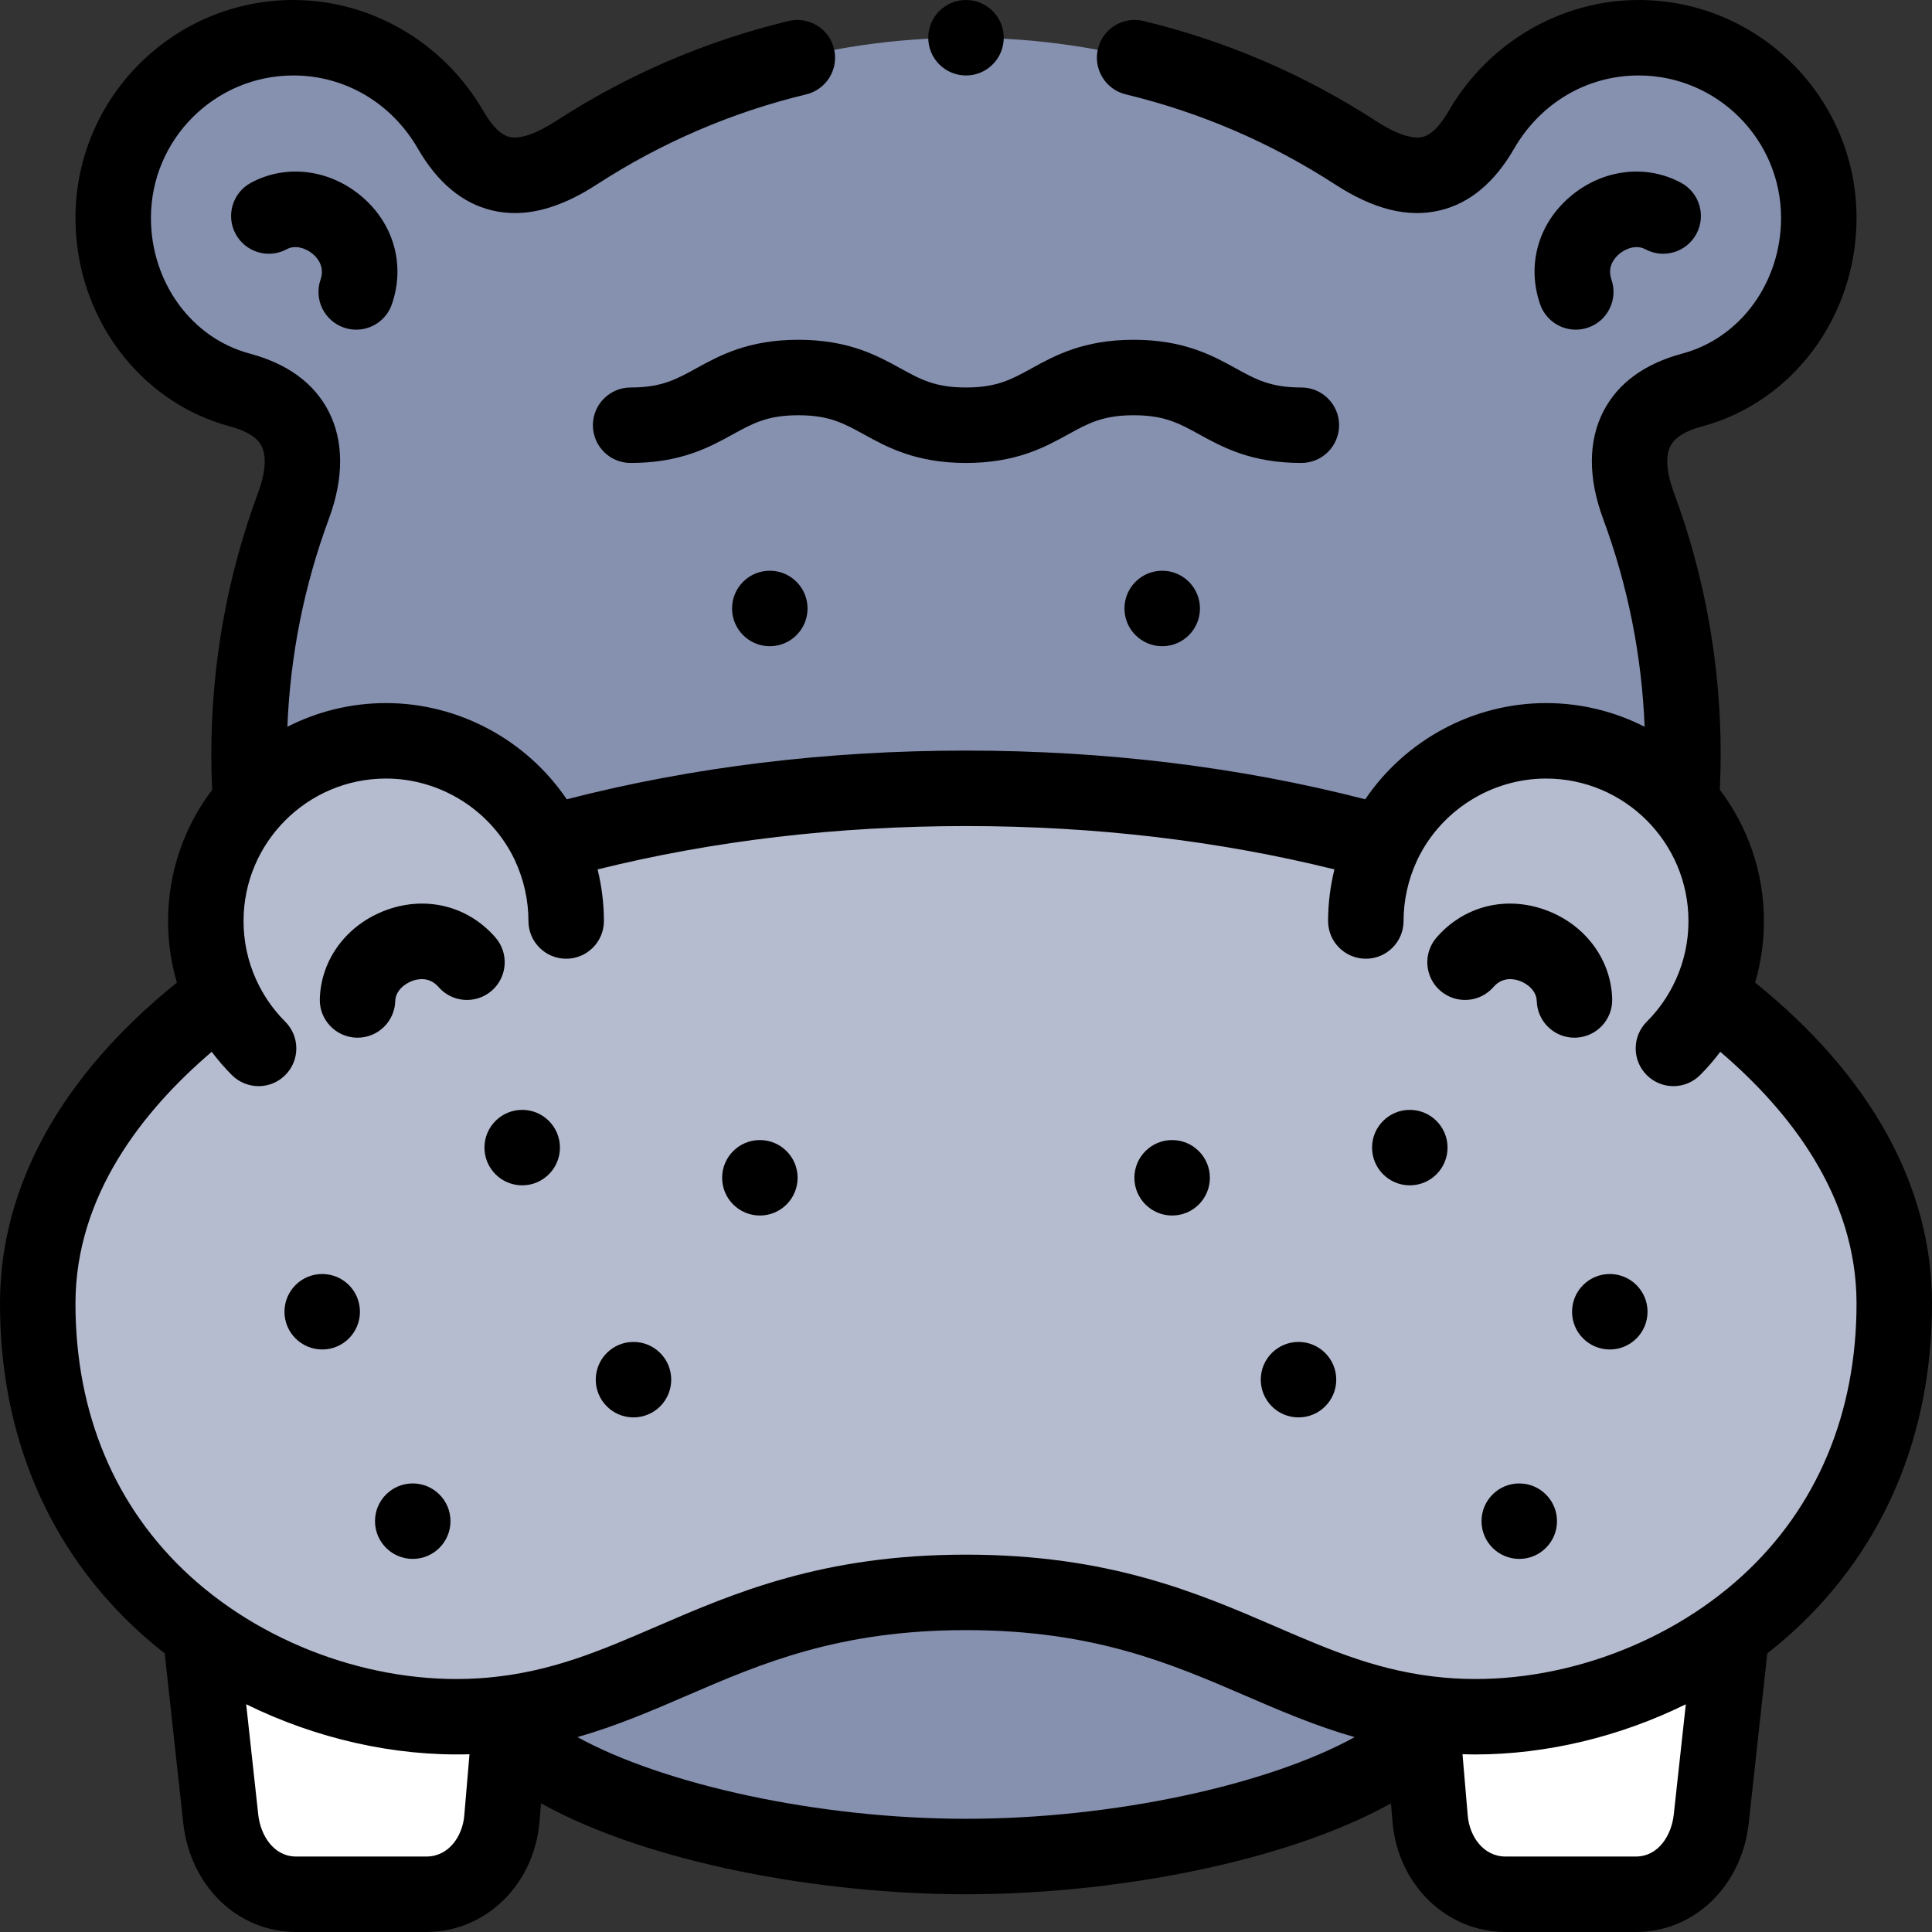 <svg id="Layer_1" enable-background="new 0 0 512 512" height="512" viewBox="0 0 512 512" width="512" xmlns="http://www.w3.org/2000/svg"><rect x="0" y="0" width="512" height="512" fill="#333333" stroke="none"/><g><g clip-rule="evenodd" fill-rule="evenodd"><path d="m66 200c0 4.22.153 8.404.423 12.556 8.751-9.951 21.576-16.23 35.869-16.23 18.994 0 35.397 11.091 43.088 27.149 33.255-9.309 70.831-14.559 110.619-14.559 39.789 0 77.364 5.25 110.62 14.559 7.692-16.058 24.094-27.149 43.088-27.149 14.292 0 27.118 6.279 35.869 16.23.272-4.151.424-8.336.424-12.556 0-23.204-4.166-45.434-11.782-65.988-4.03-10.876-4.948-25.52 14.235-30.66 19.66-5.268 33.546-24.176 33.546-45.602 0-26.372-21.378-47.75-47.75-47.75-17.902 0-33.321 9.956-41.678 24.43-7.973 13.81-18.642 15.574-33.314 6.056-29.727-19.285-65.183-30.486-103.257-30.486s-73.53 11.201-103.258 30.486c-14.672 9.518-25.341 7.754-33.314-6.056-8.356-14.474-23.775-24.43-41.677-24.43-26.372 0-47.75 21.378-47.75 47.75 0 21.425 13.885 40.334 33.546 45.602 19.183 5.14 18.265 19.784 14.235 30.66-7.616 20.554-11.782 42.784-11.782 65.988z" fill="#8690af"/><path d="m130.094 454.554c-24.703 2.207-53.674-4.905-76.972-21.766l5.378 49.212c1.195 10.935 9 20 20 20h34.5c11 0 19.068-9.04 20-20l1.887-22.186c-1.843-1.701-3.448-3.455-4.793-5.26z" fill="#fff"/><path d="m134.887 459.815c21.285 19.654 74.177 32.185 121.113 32.185s99.828-12.531 121.113-32.185l-.499-5.868c-39.835-5.603-60.731-31.949-120.614-31.949-59.882 0-80.779 26.346-120.614 31.949z" fill="#8690af"/><path d="m379 482c.932 10.96 9 20 20 20h34.5c11 0 18.805-9.065 20-20l5.378-49.212c-23.298 16.861-52.27 23.973-76.972 21.766-1.344 1.805-2.95 3.559-4.793 5.261z" fill="#fff"/><path d="m256 208.917c-39.788 0-77.364 5.25-110.619 14.559-7.692-16.058-24.094-27.149-43.088-27.149-26.371 0-47.75 21.378-47.75 47.75 0 7.04 1.524 13.724 4.26 19.74-30.655 22.769-48.803 51.03-48.803 81.641 0 78.541 69.133 113.649 120.094 109.096 43.389-3.877 63.427-32.557 125.906-32.557s82.517 28.68 125.906 32.557c50.961 4.553 120.094-30.555 120.094-109.096 0-30.612-18.148-58.872-48.802-81.642 2.736-6.016 4.26-12.7 4.26-19.74 0-26.372-21.378-47.75-47.75-47.75-18.994 0-35.397 11.091-43.088 27.149-33.256-9.308-70.831-14.558-110.62-14.558z" fill="#b6bccf"/></g><g><path d="m465.121 260.398c1.553-5.266 2.337-10.729 2.337-16.321 0-13.051-4.357-25.1-11.685-34.782.149-3.172.228-6.287.228-9.295 0-23.877-4.174-47.248-12.405-69.462-1.964-5.3-2.283-9.693-.9-12.369 1.164-2.25 3.972-3.986 8.347-5.158 24.114-6.461 40.957-29.185 40.957-55.261 0-31.843-25.906-57.75-57.75-57.75-20.569 0-39.857 11.277-50.338 29.43-1.591 2.755-4.083 6.183-6.921 6.865-2.741.662-7.104-.833-12.291-4.198-18.985-12.316-39.734-21.243-61.67-26.532-5.376-1.295-10.771 2.009-12.065 7.378s2.009 10.771 7.378 12.065c19.728 4.756 38.392 12.787 55.473 23.867 10.261 6.657 19.368 8.905 27.85 6.866 7.82-1.879 14.403-7.367 19.567-16.311 7.024-12.167 19.367-19.43 33.018-19.43 20.815 0 37.75 16.935 37.75 37.75 0 17.04-10.747 31.819-26.134 35.942-10.038 2.689-17.082 7.835-20.938 15.292-4.057 7.849-4.087 17.704-.087 28.501 6.553 17.686 10.242 36.195 11.005 55.12-7.855-4.005-16.733-6.28-26.138-6.28-19.261 0-37.27 9.786-47.902 25.5-33.251-8.569-68.804-12.91-105.805-12.91s-72.554 4.341-105.805 12.91c-10.633-15.714-28.642-25.5-47.903-25.5-9.405 0-18.283 2.274-26.137 6.279.763-18.925 4.451-37.433 11.004-55.12 4-10.797 3.971-20.652-.086-28.501-3.855-7.458-10.9-12.604-20.938-15.293-15.389-4.12-26.136-18.9-26.136-35.94 0-20.815 16.935-37.75 37.75-37.75 13.65 0 25.994 7.264 33.018 19.429 5.164 8.944 11.747 14.432 19.567 16.312 8.476 2.036 17.587-.208 27.85-6.866 17.078-11.079 35.74-19.108 55.467-23.865 5.369-1.295 8.672-6.697 7.377-12.066-1.294-5.369-6.698-8.671-12.065-7.377-21.934 5.29-42.68 14.215-61.663 26.53-5.188 3.365-9.549 4.855-12.291 4.198-2.837-.682-5.329-4.109-6.92-6.865-10.481-18.153-29.77-29.43-50.338-29.43-31.843 0-57.75 25.906-57.75 57.75 0 26.076 16.842 48.8 40.957 55.261 4.375 1.172 7.184 2.908 8.347 5.159 1.383 2.675 1.063 7.068-.9 12.368-8.234 22.215-12.407 45.585-12.407 69.462 0 3.01.078 6.125.228 9.295-7.328 9.682-11.685 21.731-11.685 34.782 0 5.593.784 11.055 2.336 16.321-30.703 24.741-46.879 54.027-46.879 85.061 0 34.843 12.722 64.896 36.79 86.909 2.201 2.013 4.493 3.94 6.859 5.786l4.911 44.933c1.83 16.754 14.422 28.913 29.94 28.913h34.5c15.669 0 28.551-12.533 29.964-29.152l.42-4.937c28.62 15.87 74.285 24.089 112.616 24.089 38.45 0 84.031-8.218 112.617-24.084l.42 4.932c1.412 16.62 14.294 29.152 29.963 29.152h34.5c15.519 0 28.111-12.16 29.94-28.913l4.911-44.929c2.367-1.847 4.659-3.776 6.861-5.79 24.067-22.013 36.788-52.066 36.788-86.909 0-31.034-16.176-60.32-46.879-85.061zm-352.121 231.602h-34.5c-6.079 0-9.475-5.747-10.059-11.086l-3.199-29.267c18.433 9.076 39.156 13.836 59.176 13.251l-1.382 16.255c-.458 5.391-4.053 10.847-10.036 10.847zm40.032-31.65c10.374-2.969 19.71-6.99 28.852-10.938 19.823-8.562 40.321-17.414 74.117-17.414s54.293 8.853 74.117 17.414c9.149 3.951 18.493 7.976 28.878 10.946-22.851 12.597-63.762 21.642-102.996 21.642-39.094 0-80.08-9.06-102.968-21.65zm290.527 20.565c-.584 5.339-3.98 11.085-10.06 11.085h-34.499c-5.982 0-9.577-5.457-10.035-10.847l-1.385-16.275c1.104.032 2.206.073 3.314.072 18.979-.001 38.446-4.723 55.864-13.298zm18.153-63.305c-20.911 19.125-51.155 29.462-78.917 26.984-16.883-1.508-29.797-7.085-44.749-13.543-20.679-8.931-44.117-19.053-82.046-19.053-37.93 0-61.368 10.122-82.046 19.053-14.953 6.458-27.866 12.035-44.749 13.543-27.767 2.485-58.006-7.858-78.917-26.984-19.814-18.123-30.288-43.073-30.288-72.151 0-28.728 18.052-51.312 36.107-66.72 1.631 2.172 3.412 4.236 5.35 6.173 1.953 1.953 4.512 2.929 7.071 2.929s5.119-.976 7.071-2.929c3.905-3.905 3.905-10.237 0-14.143-3.217-3.216-5.801-6.948-7.682-11.091-.02-.043-.044-.082-.064-.124-2.195-4.872-3.311-10.078-3.311-15.478 0-20.815 16.935-37.75 37.75-37.75 14.45 0 27.823 8.427 34.069 21.469.011.023.025.044.036.067.032.073.056.148.09.221 2.325 4.973 3.555 10.503 3.555 15.993 0 5.523 4.477 10 10 10s10-4.477 10-10c0-4.591-.581-9.195-1.672-13.673 30.708-7.617 63.491-11.487 97.63-11.487 34.138 0 66.92 3.87 97.629 11.487-1.091 4.478-1.672 9.082-1.672 13.673 0 5.523 4.478 10 10 10s10-4.477 10-10c0-5.49 1.229-11.02 3.556-15.993.035-.075.06-.153.093-.229.01-.02.022-.039.032-.059 6.247-13.042 19.62-21.469 34.069-21.469 20.815 0 37.75 16.935 37.75 37.75 0 5.405-1.118 10.616-3.318 15.493-.018.037-.039.071-.056.109-1.881 4.142-4.465 7.874-7.683 11.091-3.905 3.905-3.905 10.237 0 14.143 1.953 1.953 4.512 2.929 7.071 2.929s5.118-.976 7.071-2.929c1.937-1.938 3.719-4.001 5.349-6.173 18.057 15.407 36.109 37.992 36.109 66.72 0 29.078-10.473 54.028-30.288 72.151z"/><path d="m131.297 248.439c-7.21-8.291-18.219-11.101-28.732-7.336-10.525 3.77-17.516 13.042-17.81 23.62-.154 5.521 4.197 10.121 9.718 10.274.095.003.188.004.283.004 5.394 0 9.84-4.296 9.991-9.722.072-2.591 2.344-4.552 4.563-5.347 1.56-.56 4.53-1.089 6.896 1.631 3.624 4.167 9.941 4.608 14.108.984 4.166-3.624 4.607-9.94.983-14.108z"/><path d="m138.39 294.126h-.007c-5.523 0-9.997 4.477-9.997 10s4.481 10 10.004 10 10-4.477 10-10-4.477-10-10-10z"/><path d="m85.39 337.626h-.007c-5.523 0-9.997 4.477-9.997 10s4.481 10 10.004 10 10-4.477 10-10-4.477-10-10-10z"/><path d="m167.883 355.626h-.008c-5.523 0-9.996 4.477-9.996 10s4.481 10 10.004 10 10-4.477 10-10-4.477-10-10-10z"/><path d="m109.383 393.126h-.008c-5.523 0-9.996 4.477-9.996 10s4.481 10 10.004 10 10-4.477 10-10-4.477-10-10-10z"/><path d="m201.375 302.126h-.007c-5.523 0-9.997 4.477-9.997 10s4.481 10 10.004 10 10-4.477 10-10-4.477-10-10-10z"/><path d="m91.148 86.817c1.078.371 2.175.547 3.255.547 4.15 0 8.029-2.604 9.455-6.749 3.576-10.389.505-21.329-8.012-28.551-8.528-7.23-20.054-8.648-29.361-3.614-4.858 2.627-6.666 8.695-4.039 13.553 2.628 4.858 8.696 6.667 13.553 4.039 2.279-1.234 5.114-.247 6.913 1.278 1.263 1.071 3.208 3.377 2.035 6.787-1.797 5.222.979 10.912 6.201 12.71z"/><path d="m395.795 261.563c2.365-2.721 5.337-2.191 6.896-1.631 2.219.795 4.49 2.756 4.563 5.347.15 5.426 4.597 9.722 9.991 9.722.094 0 .188-.001.282-.004 5.521-.153 9.872-4.753 9.719-10.274-.294-10.578-7.284-19.85-17.81-23.62-10.514-3.766-21.522-.955-28.732 7.336-3.624 4.168-3.184 10.484.984 14.108 4.167 3.624 10.484 3.183 14.107-.984z"/><path d="m373.61 294.126c-5.522 0-10 4.477-10 10s4.478 10 10 10h.008c5.522 0 9.996-4.477 9.996-10s-4.482-10-10.004-10z"/><path d="m426.61 337.626c-5.522 0-10 4.477-10 10s4.478 10 10 10h.007c5.522 0 9.997-4.477 9.997-10s-4.482-10-10.004-10z"/><path d="m344.117 355.626c-5.522 0-10 4.477-10 10s4.478 10 10 10h.008c5.522 0 9.996-4.477 9.996-10s-4.482-10-10.004-10z"/><path d="m402.617 393.126c-5.522 0-10 4.477-10 10s4.478 10 10 10h.008c5.522 0 9.996-4.477 9.996-10s-4.482-10-10.004-10z"/><path d="m310.625 302.126c-5.522 0-10 4.477-10 10s4.478 10 10 10h.008c5.522 0 9.996-4.477 9.996-10s-4.482-10-10.004-10z"/><path d="m429.087 67.32c1.798-1.525 4.635-2.509 6.912-1.278 4.86 2.627 10.927.819 13.554-4.039 2.628-4.858.819-10.926-4.038-13.553-9.31-5.034-20.833-3.616-29.362 3.615-8.518 7.222-11.587 18.162-8.012 28.55 1.427 4.145 5.305 6.749 9.455 6.749 1.079 0 2.178-.176 3.256-.547 5.222-1.797 7.998-7.488 6.201-12.71-1.174-3.409.771-5.716 2.034-6.787z"/><path d="m204.007 151.252h-.007c-5.523 0-9.997 4.477-9.997 10s4.481 10 10.004 10 10-4.477 10-10-4.477-10-10-10z"/><path d="m308 151.252h-.007c-5.522 0-9.997 4.477-9.997 10s4.481 10 10.004 10 10-4.477 10-10-4.478-10-10-10z"/><path d="m184.522 97.607c-5.358 2.95-9.23 5.082-17.395 5.082-5.523 0-10 4.477-10 10s4.477 10 10 10c13.307 0 20.922-4.193 27.041-7.562 5.359-2.95 9.23-5.082 17.396-5.082s12.037 2.131 17.395 5.082c6.119 3.369 13.734 7.562 27.041 7.562s20.922-4.193 27.042-7.562c5.358-2.95 9.229-5.082 17.395-5.082s12.036 2.131 17.395 5.082c6.119 3.369 13.734 7.562 27.042 7.562 5.522 0 10-4.477 10-10s-4.478-10-10-10c-8.166 0-12.037-2.131-17.396-5.082-6.119-3.369-13.734-7.562-27.041-7.562s-20.922 4.193-27.041 7.562c-5.358 2.95-9.229 5.082-17.395 5.082-8.165 0-12.037-2.131-17.395-5.082-6.119-3.369-13.734-7.562-27.041-7.562s-20.923 4.193-27.043 7.562z"/><path d="m256 20c5.523 0 10-4.477 10-10s-4.477-10-10-10h-.007c-5.523 0-9.996 4.477-9.996 10s4.48 10 10.003 10z"/></g></g></svg>